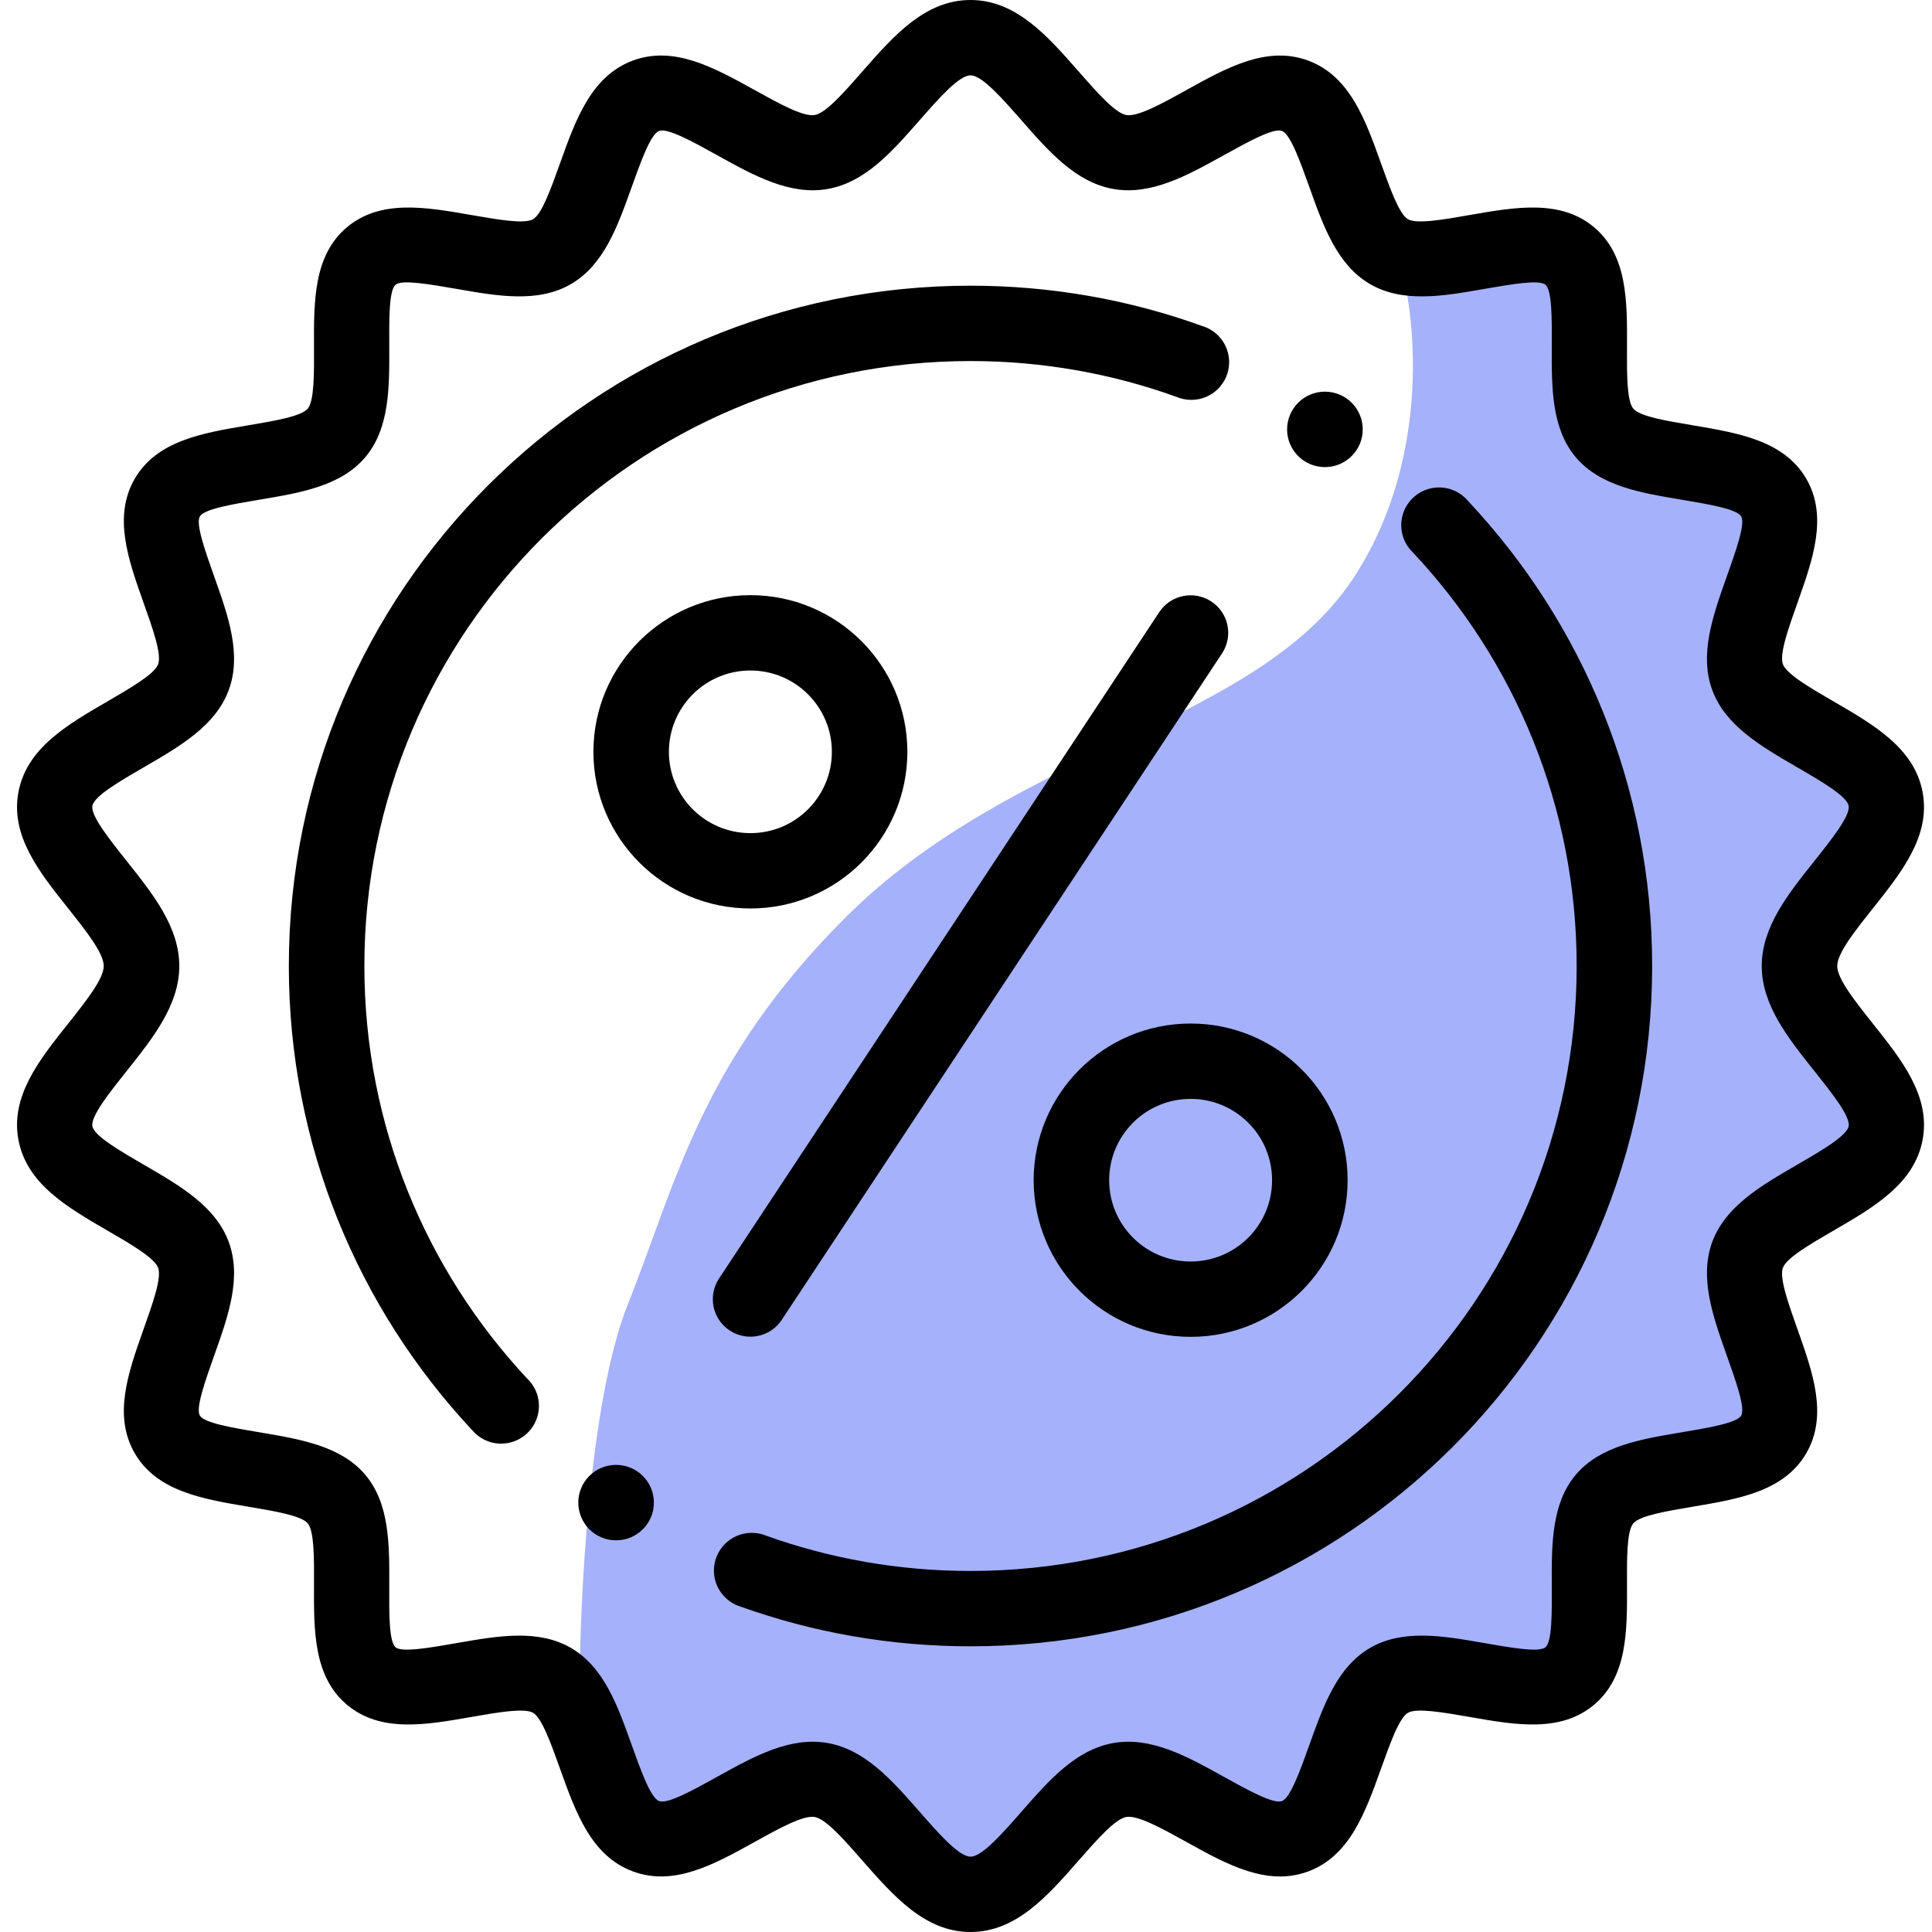 <svg width="40" height="40" viewBox="0 0 40 40" fill="none" xmlns="http://www.w3.org/2000/svg">
<path d="M28 12C29.6 9.6 29.333 6.667 29 5.5H33V9.5L37 10L36 14L39 16.5L37 20L39 23.5L36 26C36.333 27 37 29.1 37 29.5C37 29.9 34.333 30.667 33 31L32.5 35L29.5 34.5L28.5 35L27.5 37L26.5 38L24 37H22.5L21 38.5L19.5 39L19 38.5L17.5 37H16L14 38L13 37.5L12 35C12 33.167 12.2 29 13 27C14 24.5 14.5 22 17.5 19C20.985 15.515 26 15 28 12Z" fill="#A6B1FB"/>
<path fill-rule="evenodd" clip-rule="evenodd" d="M20.093 0C21.035 0 21.684 0.741 22.327 1.474C22.708 1.909 23.086 2.339 23.317 2.381C23.554 2.424 24.062 2.143 24.567 1.862C25.403 1.399 26.234 0.938 27.085 1.255C27.945 1.574 28.267 2.475 28.589 3.372C28.779 3.903 28.968 4.432 29.149 4.538C29.33 4.644 29.888 4.547 30.444 4.449C31.379 4.286 32.312 4.123 33.005 4.706C33.694 5.287 33.69 6.234 33.685 7.182C33.683 7.741 33.68 8.301 33.816 8.461C33.951 8.622 34.503 8.714 35.056 8.807C35.994 8.965 36.933 9.123 37.393 9.905C37.851 10.686 37.535 11.577 37.218 12.471C37.027 13.007 36.836 13.545 36.913 13.752C36.99 13.958 37.479 14.242 37.97 14.527C38.803 15.01 39.641 15.496 39.807 16.409C39.97 17.306 39.376 18.053 38.777 18.806C38.409 19.268 38.038 19.734 38.038 20C38.038 20.266 38.409 20.732 38.777 21.195C39.376 21.947 39.97 22.694 39.807 23.591C39.641 24.503 38.803 24.99 37.97 25.473C37.479 25.758 36.99 26.042 36.913 26.248C36.836 26.455 37.027 26.993 37.218 27.529C37.535 28.423 37.851 29.314 37.393 30.095C36.933 30.878 35.994 31.035 35.056 31.193C34.503 31.286 33.951 31.379 33.816 31.539C33.68 31.7 33.683 32.259 33.685 32.818C33.69 33.766 33.694 34.713 33.005 35.294C32.312 35.877 31.379 35.714 30.444 35.551C29.888 35.454 29.33 35.356 29.149 35.462C28.968 35.568 28.779 36.097 28.589 36.628C28.267 37.526 27.945 38.426 27.085 38.746C26.234 39.062 25.403 38.601 24.567 38.138C24.062 37.858 23.554 37.576 23.317 37.619C23.086 37.661 22.708 38.091 22.327 38.526C21.684 39.259 21.035 40 20.093 40C19.152 40 18.503 39.259 17.859 38.526C17.479 38.091 17.101 37.66 16.869 37.619C16.633 37.576 16.125 37.857 15.62 38.138C14.784 38.601 13.953 39.062 13.102 38.745C12.241 38.426 11.919 37.525 11.598 36.628C11.408 36.097 11.219 35.568 11.037 35.462C10.857 35.356 10.299 35.453 9.742 35.551C8.808 35.714 7.875 35.877 7.182 35.294C6.492 34.713 6.497 33.766 6.501 32.818C6.504 32.259 6.506 31.699 6.371 31.539C6.235 31.378 5.683 31.286 5.131 31.193C4.193 31.035 3.253 30.877 2.794 30.095C2.336 29.314 2.652 28.423 2.969 27.529C3.16 26.993 3.351 26.455 3.274 26.248C3.197 26.042 2.708 25.758 2.216 25.473C1.384 24.99 0.546 24.503 0.38 23.591C0.217 22.694 0.81 21.947 1.41 21.194C1.777 20.732 2.148 20.266 2.148 20C2.148 19.734 1.777 19.268 1.41 18.805C0.81 18.052 0.217 17.306 0.38 16.409C0.546 15.496 1.384 15.01 2.216 14.527C2.708 14.241 3.197 13.957 3.274 13.752C3.351 13.545 3.16 13.007 2.969 12.471C2.652 11.577 2.336 10.686 2.794 9.905C3.253 9.122 4.193 8.965 5.131 8.807C5.683 8.714 6.235 8.621 6.371 8.461C6.506 8.3 6.504 7.741 6.501 7.182C6.497 6.234 6.492 5.286 7.182 4.706C7.875 4.123 8.808 4.286 9.742 4.449C10.299 4.546 10.857 4.644 11.037 4.538C11.219 4.432 11.408 3.903 11.598 3.372C11.919 2.475 12.242 1.574 13.102 1.254C13.953 0.938 14.784 1.399 15.62 1.862C16.125 2.142 16.633 2.424 16.869 2.381C17.101 2.339 17.479 1.909 17.859 1.474C18.503 0.741 19.152 0 20.093 0ZM29.794 10.092C29.361 10.092 29.011 10.442 29.011 10.873C29.011 11.065 29.081 11.242 29.196 11.378L29.198 11.38C29.214 11.399 29.231 11.417 29.248 11.433C31.354 13.673 32.643 16.686 32.643 20C32.643 23.459 31.238 26.59 28.967 28.857C26.697 31.123 23.559 32.525 20.093 32.525C18.61 32.525 17.186 32.268 15.865 31.796C15.842 31.787 15.817 31.778 15.793 31.77L15.791 31.769C15.719 31.748 15.643 31.736 15.564 31.736C15.132 31.736 14.781 32.086 14.781 32.517C14.781 32.871 15.017 33.17 15.34 33.266C16.825 33.796 18.426 34.085 20.093 34.085C23.99 34.085 27.519 32.508 30.073 29.96C32.627 27.411 34.206 23.89 34.206 20C34.206 16.278 32.76 12.894 30.398 10.376C30.254 10.202 30.037 10.092 29.794 10.092ZM27.431 8.109C26.999 8.109 26.648 8.459 26.648 8.89C26.648 9.321 26.999 9.671 27.431 9.671C27.864 9.671 28.214 9.321 28.214 8.89C28.214 8.459 27.864 8.109 27.431 8.109ZM24.891 6.75C23.393 6.209 21.778 5.915 20.093 5.915C16.196 5.915 12.668 7.491 10.114 10.04C7.56 12.589 5.98 16.11 5.98 20C5.98 23.714 7.421 27.092 9.774 29.608C9.918 29.78 10.134 29.889 10.375 29.889C10.808 29.889 11.158 29.54 11.158 29.108C11.158 28.916 11.089 28.741 10.974 28.605L10.971 28.601C10.956 28.583 10.939 28.566 10.922 28.55C8.827 26.311 7.544 23.305 7.544 20C7.544 16.541 8.948 13.41 11.219 11.143C13.49 8.877 16.628 7.475 20.093 7.475C21.591 7.475 23.027 7.737 24.359 8.217C24.453 8.257 24.557 8.279 24.666 8.279C25.098 8.279 25.448 7.929 25.448 7.498C25.448 7.144 25.213 6.846 24.891 6.75ZM12.755 30.329C12.323 30.329 11.973 30.678 11.973 31.11C11.973 31.541 12.323 31.891 12.755 31.891C13.188 31.891 13.538 31.541 13.538 31.11C13.538 30.678 13.188 30.329 12.755 30.329ZM15.536 12.322C14.639 12.322 13.826 12.685 13.238 13.272C12.65 13.859 12.286 14.67 12.286 15.566C12.286 16.461 12.65 17.272 13.238 17.859C13.826 18.446 14.639 18.809 15.536 18.809C16.433 18.809 17.246 18.446 17.834 17.859C18.422 17.272 18.786 16.461 18.786 15.566C18.786 14.67 18.422 13.859 17.834 13.272C17.246 12.685 16.433 12.322 15.536 12.322ZM16.729 14.375C16.424 14.07 16.002 13.882 15.536 13.882C15.07 13.882 14.648 14.07 14.343 14.375C14.038 14.68 13.849 15.1 13.849 15.566C13.849 16.03 14.038 16.451 14.343 16.756C14.648 17.06 15.07 17.249 15.536 17.249C16.002 17.249 16.424 17.061 16.729 16.756C17.034 16.451 17.223 16.03 17.223 15.566C17.223 15.1 17.034 14.68 16.729 14.375ZM24 12.675L14.886 26.472C14.65 26.83 14.749 27.312 15.109 27.547C15.468 27.783 15.95 27.683 16.186 27.325L25.301 13.528C25.537 13.17 25.438 12.688 25.078 12.453C24.719 12.217 24.236 12.317 24 12.675ZM24.651 21.191C23.753 21.191 22.941 21.554 22.353 22.141C21.765 22.728 21.401 23.539 21.401 24.434C21.401 25.33 21.765 26.141 22.353 26.728C22.941 27.315 23.753 27.678 24.651 27.678C25.548 27.678 26.361 27.315 26.949 26.728C27.537 26.141 27.901 25.33 27.901 24.434C27.901 23.539 27.537 22.728 26.949 22.141C26.361 21.554 25.548 21.191 24.651 21.191ZM25.843 23.244C25.538 22.94 25.116 22.751 24.651 22.751C24.185 22.751 23.763 22.939 23.458 23.244C23.153 23.549 22.964 23.97 22.964 24.434C22.964 24.9 23.153 25.32 23.458 25.625C23.763 25.93 24.185 26.118 24.651 26.118C25.116 26.118 25.538 25.93 25.843 25.625C26.149 25.32 26.337 24.9 26.337 24.434C26.337 23.97 26.149 23.549 25.843 23.244ZM21.155 2.498C20.745 2.032 20.332 1.56 20.094 1.56C19.855 1.56 19.441 2.032 19.032 2.498C18.471 3.138 17.916 3.771 17.144 3.911C16.362 4.053 15.61 3.636 14.862 3.221C14.341 2.932 13.823 2.645 13.646 2.711C13.471 2.776 13.27 3.337 13.07 3.896C12.785 4.691 12.502 5.483 11.825 5.879C11.145 6.277 10.309 6.131 9.474 5.985C8.897 5.885 8.321 5.784 8.19 5.895C8.053 6.01 8.056 6.593 8.059 7.176C8.063 8.023 8.066 8.87 7.562 9.467C7.059 10.062 6.223 10.203 5.387 10.343C4.808 10.44 4.228 10.538 4.138 10.692C4.048 10.845 4.244 11.398 4.441 11.953C4.725 12.752 5.01 13.554 4.733 14.294C4.461 15.025 3.731 15.448 2.998 15.874C2.475 16.177 1.949 16.483 1.913 16.684C1.876 16.887 2.252 17.36 2.631 17.837C3.169 18.513 3.712 19.194 3.712 20C3.712 20.806 3.169 21.487 2.631 22.164C2.252 22.64 1.876 23.113 1.913 23.317C1.949 23.517 2.475 23.823 2.998 24.126C3.731 24.552 4.461 24.975 4.733 25.706C5.01 26.447 4.725 27.248 4.441 28.047C4.244 28.602 4.048 29.155 4.138 29.308C4.228 29.462 4.808 29.56 5.387 29.657C6.224 29.798 7.059 29.938 7.562 30.533C8.066 31.13 8.063 31.977 8.059 32.824C8.056 33.407 8.053 33.99 8.19 34.105C8.322 34.216 8.897 34.116 9.474 34.015C10.309 33.869 11.145 33.723 11.825 34.121C12.502 34.517 12.786 35.309 13.07 36.104C13.27 36.663 13.471 37.224 13.646 37.289C13.823 37.355 14.341 37.068 14.862 36.779C15.61 36.364 16.362 35.947 17.144 36.089C17.916 36.229 18.471 36.862 19.032 37.502C19.441 37.969 19.855 38.44 20.094 38.44C20.332 38.44 20.745 37.969 21.155 37.502C21.715 36.862 22.271 36.229 23.042 36.089C23.825 35.947 24.577 36.364 25.324 36.779C25.846 37.068 26.364 37.355 26.541 37.289C26.716 37.224 26.917 36.663 27.117 36.104C27.402 35.309 27.685 34.517 28.361 34.121C29.042 33.723 29.878 33.869 30.713 34.015C31.29 34.116 31.865 34.216 31.997 34.105C32.133 33.99 32.131 33.407 32.128 32.824C32.124 31.977 32.121 31.13 32.625 30.533C33.128 29.938 33.963 29.798 34.799 29.657C35.379 29.56 35.959 29.462 36.049 29.308C36.139 29.155 35.943 28.602 35.745 28.047C35.462 27.248 35.177 26.447 35.453 25.706C35.726 24.975 36.456 24.552 37.188 24.126C37.712 23.823 38.237 23.517 38.274 23.317C38.311 23.113 37.935 22.64 37.556 22.164C37.017 21.487 36.475 20.806 36.475 20C36.475 19.194 37.017 18.513 37.556 17.837C37.935 17.36 38.311 16.887 38.274 16.684C38.237 16.483 37.712 16.177 37.188 15.874C36.456 15.448 35.726 15.025 35.453 14.294C35.177 13.554 35.462 12.752 35.745 11.953C35.943 11.398 36.139 10.845 36.049 10.692C35.959 10.538 35.379 10.44 34.799 10.343C33.963 10.203 33.128 10.062 32.625 9.467C32.121 8.87 32.124 8.023 32.128 7.176C32.131 6.593 32.133 6.01 31.997 5.895C31.865 5.784 31.29 5.885 30.713 5.985C29.878 6.131 29.042 6.277 28.361 5.879C27.685 5.483 27.401 4.691 27.117 3.896C26.917 3.337 26.716 2.776 26.541 2.711C26.364 2.645 25.846 2.932 25.324 3.221C24.576 3.636 23.825 4.053 23.042 3.911C22.271 3.771 21.715 3.138 21.155 2.498Z" fill="black"/>
</svg>
